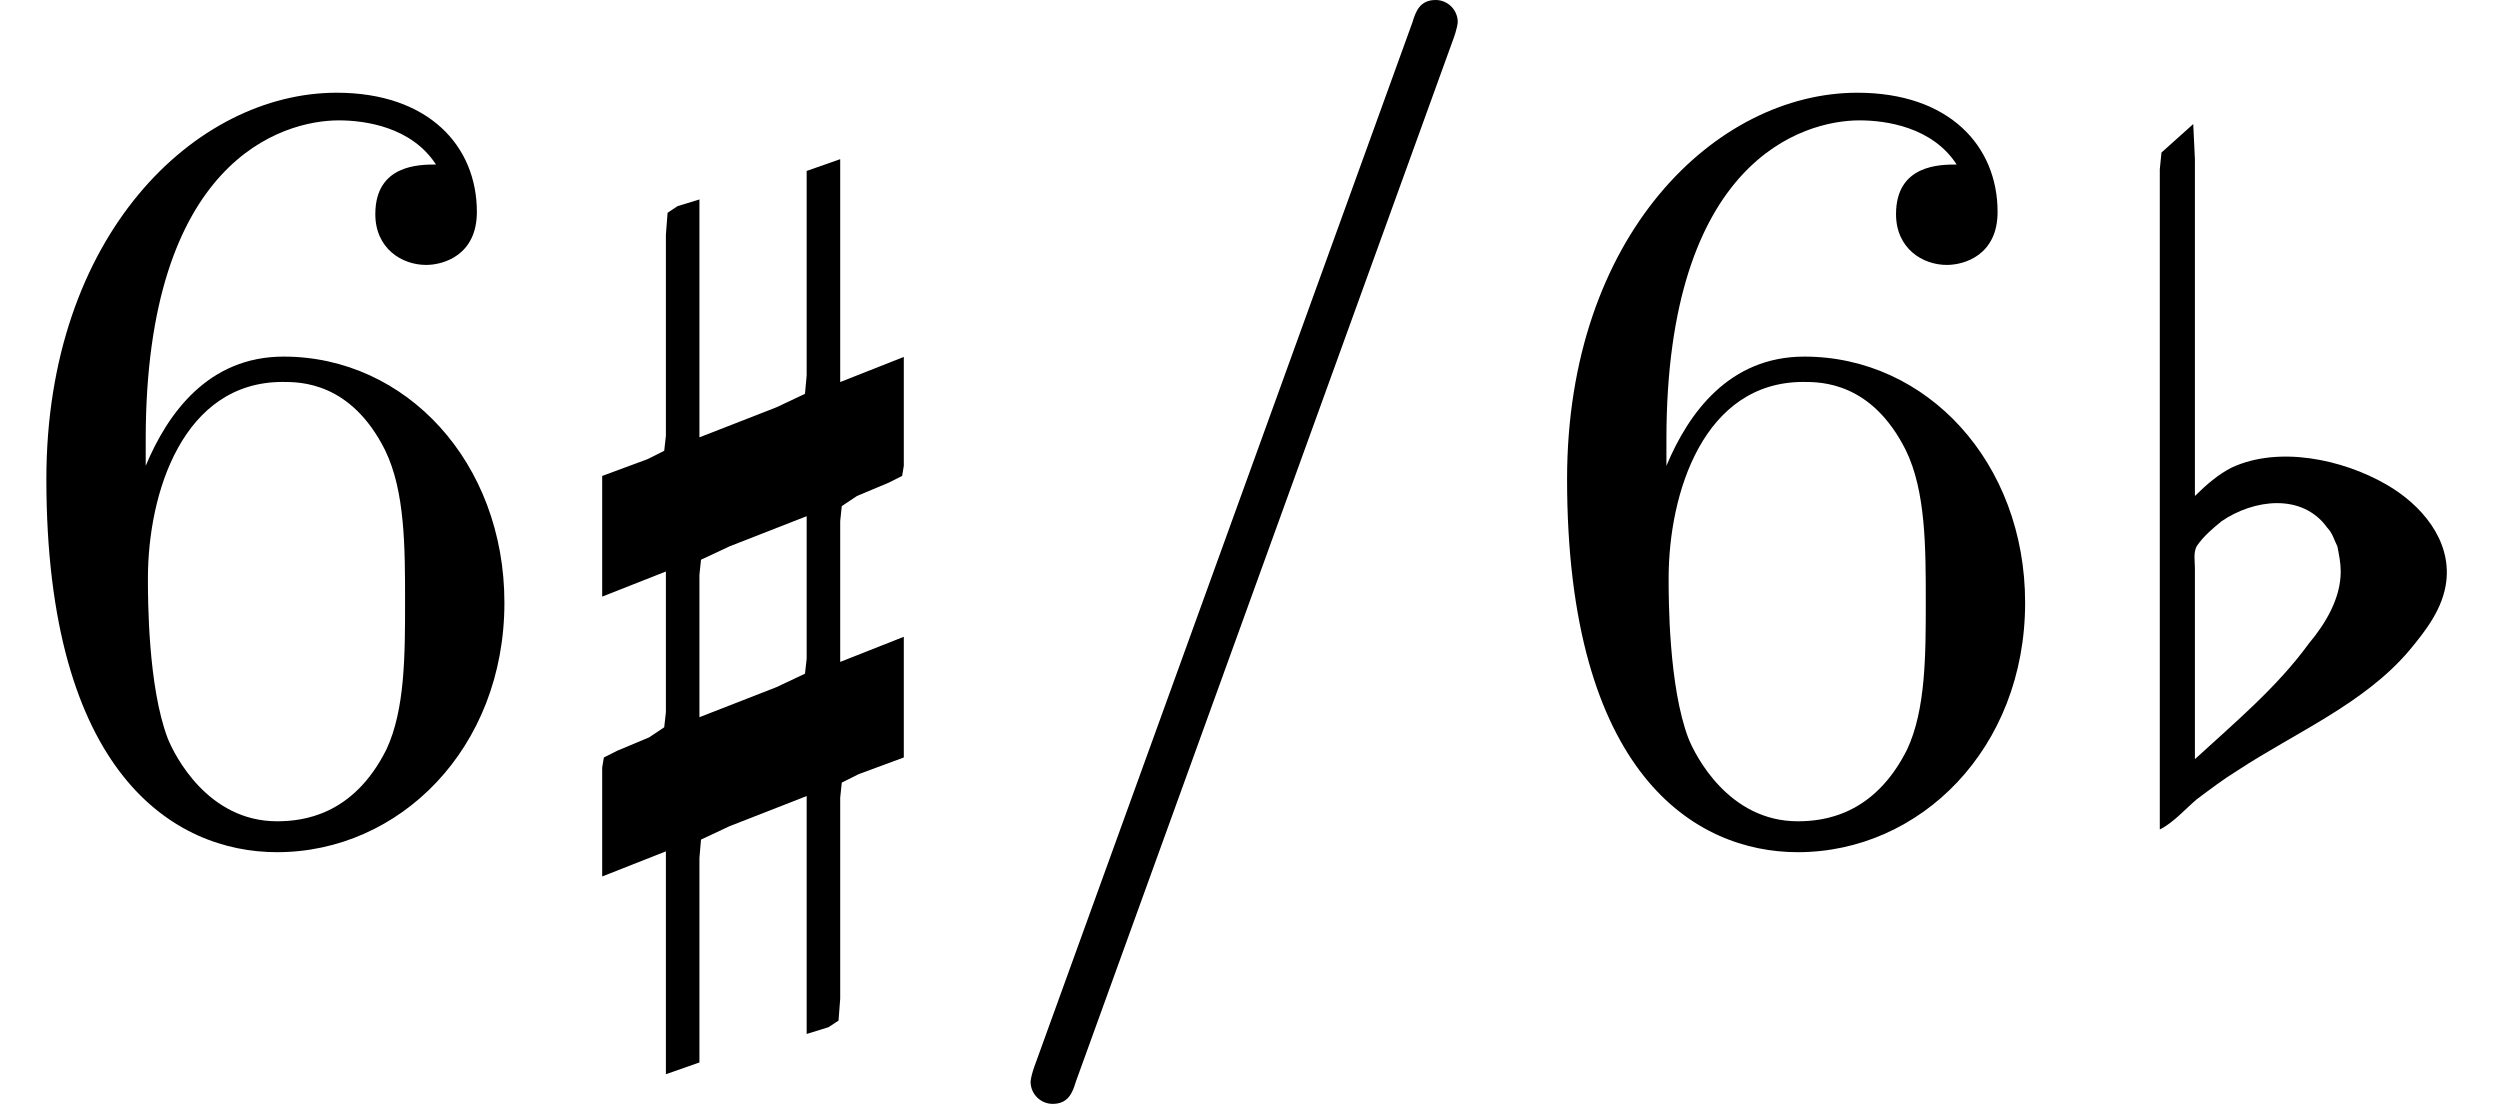 <?xml version='1.0' encoding='UTF-8'?>
<!-- This file was generated by dvisvgm 3.2.2 -->
<svg version='1.1' xmlns='http://www.w3.org/2000/svg' xmlns:xlink='http://www.w3.org/1999/xlink' width='23.78pt' height='10.5pt' viewBox='222.16 -72 23.78 10.5'>
<defs>
<path id='g1-47' d='M4.651-7.665C4.651-7.78 4.557-7.875 4.441-7.875C4.294-7.875 4.252-7.77 4.221-7.665L.64 2.226C.588 2.362 .588 2.415 .588 2.415C.588 2.53 .682 2.625 .798 2.625C.945 2.625 .987 2.52 1.018 2.415L4.599-7.476C4.651-7.612 4.651-7.665 4.651-7.665Z'/>
<path id='g1-54' d='M4.798-2.142C4.798-3.475 3.864-4.483 2.698-4.483C1.984-4.483 1.596-3.948 1.386-3.444V-3.696C1.386-6.352 2.688-6.73 3.223-6.73C3.475-6.73 3.916-6.667 4.147-6.31C3.99-6.31 3.57-6.31 3.57-5.838C3.57-5.512 3.822-5.355 4.053-5.355C4.221-5.355 4.536-5.449 4.536-5.859C4.536-6.489 4.074-6.993 3.202-6.993C1.858-6.993 .441-5.638 .441-3.318C.441-.514 1.659 .231 2.635 .231C3.801 .231 4.798-.756 4.798-2.142ZM3.853-2.152C3.853-1.648 3.853-1.123 3.675-.745C3.36-.116 2.877-.063 2.635-.063C1.974-.063 1.659-.693 1.596-.85C1.407-1.344 1.407-2.184 1.407-2.373C1.407-3.192 1.743-4.242 2.688-4.242C2.856-4.242 3.339-4.242 3.664-3.591C3.853-3.202 3.853-2.667 3.853-2.152Z'/>
<path id='g0-90' d='M.669-4.702L.367-4.431L.351-4.272V-3.969V-2.869V2.008C.478 1.945 .59 1.817 .701 1.722C.829 1.626 .956 1.53 1.084 1.451C1.642 1.084 2.295 .813 2.726 .303C2.885 .112 3.045-.096 3.076-.351C3.124-.749 2.837-1.084 2.503-1.275C2.088-1.514 1.482-1.642 1.036-1.435C.909-1.371 .797-1.275 .685-1.164V-3.65V-4.368L.669-4.702ZM.685 1.339V-.096V-.478C.685-.542 .669-.622 .701-.685C.765-.781 .861-.861 .94-.925C1.243-1.132 1.706-1.196 1.945-.861C1.993-.813 2.008-.749 2.04-.685C2.056-.606 2.072-.526 2.072-.446C2.072-.191 1.929 .048 1.769 .239C1.467 .654 1.068 .988 .685 1.339Z'/>
<path id='g0-92' d='M1.945-4.256V-2.726V-2.311L1.929-2.136L1.658-2.008L.925-1.722V-3.985L.717-3.921L.622-3.858L.606-3.65V-3.076V-2.008V-1.737L.59-1.594L.43-1.514L0-1.355V-.207L.606-.446V.59V.893L.59 1.036L.446 1.132L.143 1.259L.016 1.323L0 1.419V1.626V2.455L.606 2.216V4.336L.925 4.224V2.694V2.279L.94 2.104L1.211 1.977L1.945 1.69V3.953L2.152 3.889L2.248 3.826L2.264 3.618V3.045V1.977V1.706L2.279 1.562L2.439 1.482L2.869 1.323V.175L2.264 .414V-.622V-.925L2.279-1.068L2.423-1.164L2.726-1.291L2.853-1.355L2.869-1.451V-1.658V-2.487L2.264-2.248V-4.368L1.945-4.256ZM.925 .94V-.128V-.414L.94-.558L1.211-.685L1.945-.972V.096V.383L1.929 .526L1.658 .654L.925 .94Z'/>
</defs>
<g id='page1'>
<use x='222.16' y='-64.125' xlink:href='#g1-54'/>
<use x='227.888' y='-66.118' xlink:href='#g0-92'/>
<use x='231.375' y='-64.125' xlink:href='#g1-47'/>
<use x='236.625' y='-64.125' xlink:href='#g1-54'/>
<use x='242.353' y='-66.118' xlink:href='#g0-90'/>
</g>
</svg>